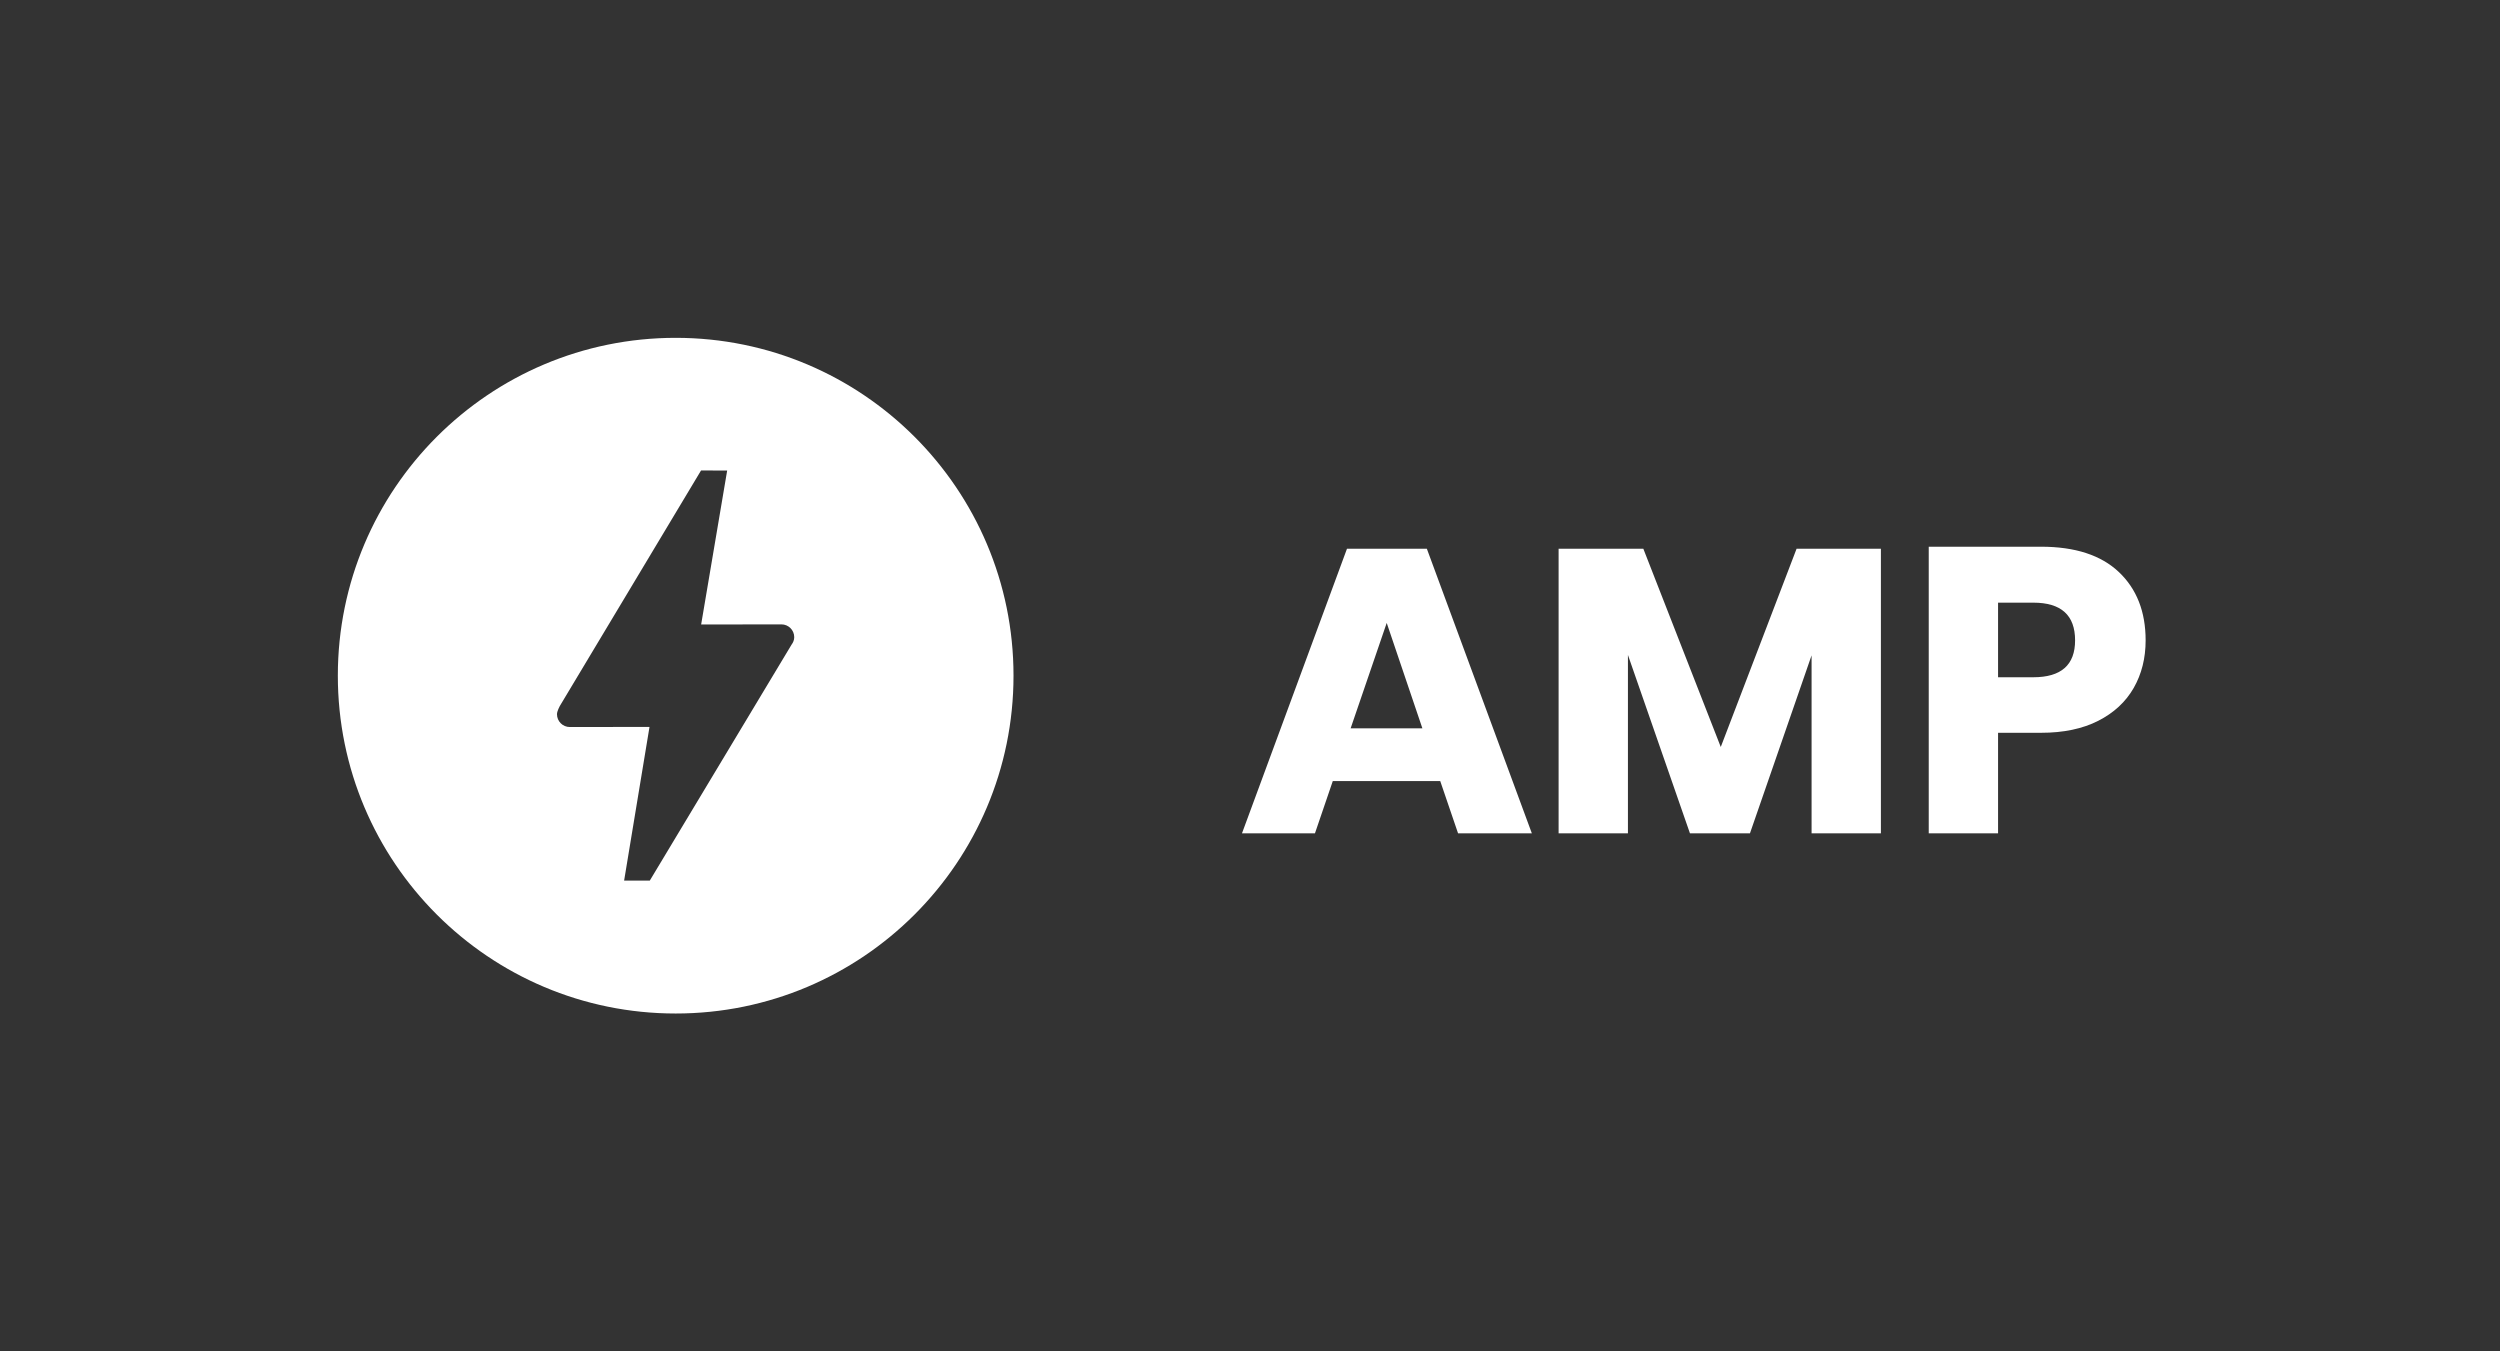 <?xml version="1.0" encoding="UTF-8"?>
<!DOCTYPE svg PUBLIC "-//W3C//DTD SVG 1.1//EN" "http://www.w3.org/Graphics/SVG/1.1/DTD/svg11.dtd">
<svg version="1.1" xmlns="http://www.w3.org/2000/svg" xmlns:xlink="http://www.w3.org/1999/xlink" x="0" y="0" width="555" height="300" viewBox="0, 0, 111, 60">
  <rect x="0" y="0" width="111" height="60" fill="#333333" stroke="none"/>
  <g id="Atoms/AMP-Logo/Full/white-Copy-3">
    <path d="M30,15 C38.285,15 45,21.716 45,30 C45,38.284 38.285,45 30,45 C21.716,45 15,38.284 15,30 C15,21.716 21.716,15 30,15 z M28.851,39.098 L35.143,28.626 C35.214,28.531 35.264,28.419 35.264,28.291 C35.264,27.977 35.009,27.722 34.695,27.722 C34.677,27.722 34.639,27.723 34.639,27.723 L31.131,27.727 L32.286,20.893 L31.127,20.888 L24.855,31.348 C24.855,31.348 24.73,31.576 24.73,31.711 C24.73,32.025 24.985,32.28 25.299,32.28 C25.315,32.28 25.347,32.28 25.347,32.28 L28.838,32.275 L27.711,39.098 L28.851,39.098 z" fill="#FFFFFF" id="Main"/>
    <path d="M63.946,34.678 L59.176,34.678 L58.384,37 L55.144,37 L59.806,24.364 L63.352,24.364 L68.014,37 L64.738,37 L63.946,34.678 z M63.154,32.338 L61.57,27.658 L59.968,32.338 L63.154,32.338 z M83.512,24.364 L83.512,37 L80.434,37 L80.434,29.098 L77.698,37 L75.034,37 L72.28,29.08 L72.28,37 L69.202,37 L69.202,24.364 L72.964,24.364 L76.402,33.166 L79.768,24.364 L83.512,24.364 z M88.714,32.536 L88.714,37 L85.636,37 L85.636,24.274 L90.622,24.274 C92.134,24.274 93.286,24.649 94.078,25.399 C94.87,26.149 95.266,27.16 95.266,28.432 C95.266,29.224 95.089,29.929 94.735,30.547 C94.381,31.165 93.856,31.651 93.16,32.005 C92.464,32.359 91.618,32.536 90.622,32.536 L88.714,32.536 z M90.28,30.07 C91.516,30.07 92.134,29.524 92.134,28.432 C92.134,27.316 91.516,26.758 90.28,26.758 L88.714,26.758 L88.714,30.07 L90.28,30.07 z" fill="#FFFFFF" id="AMP"/>
  </g>
</svg>
